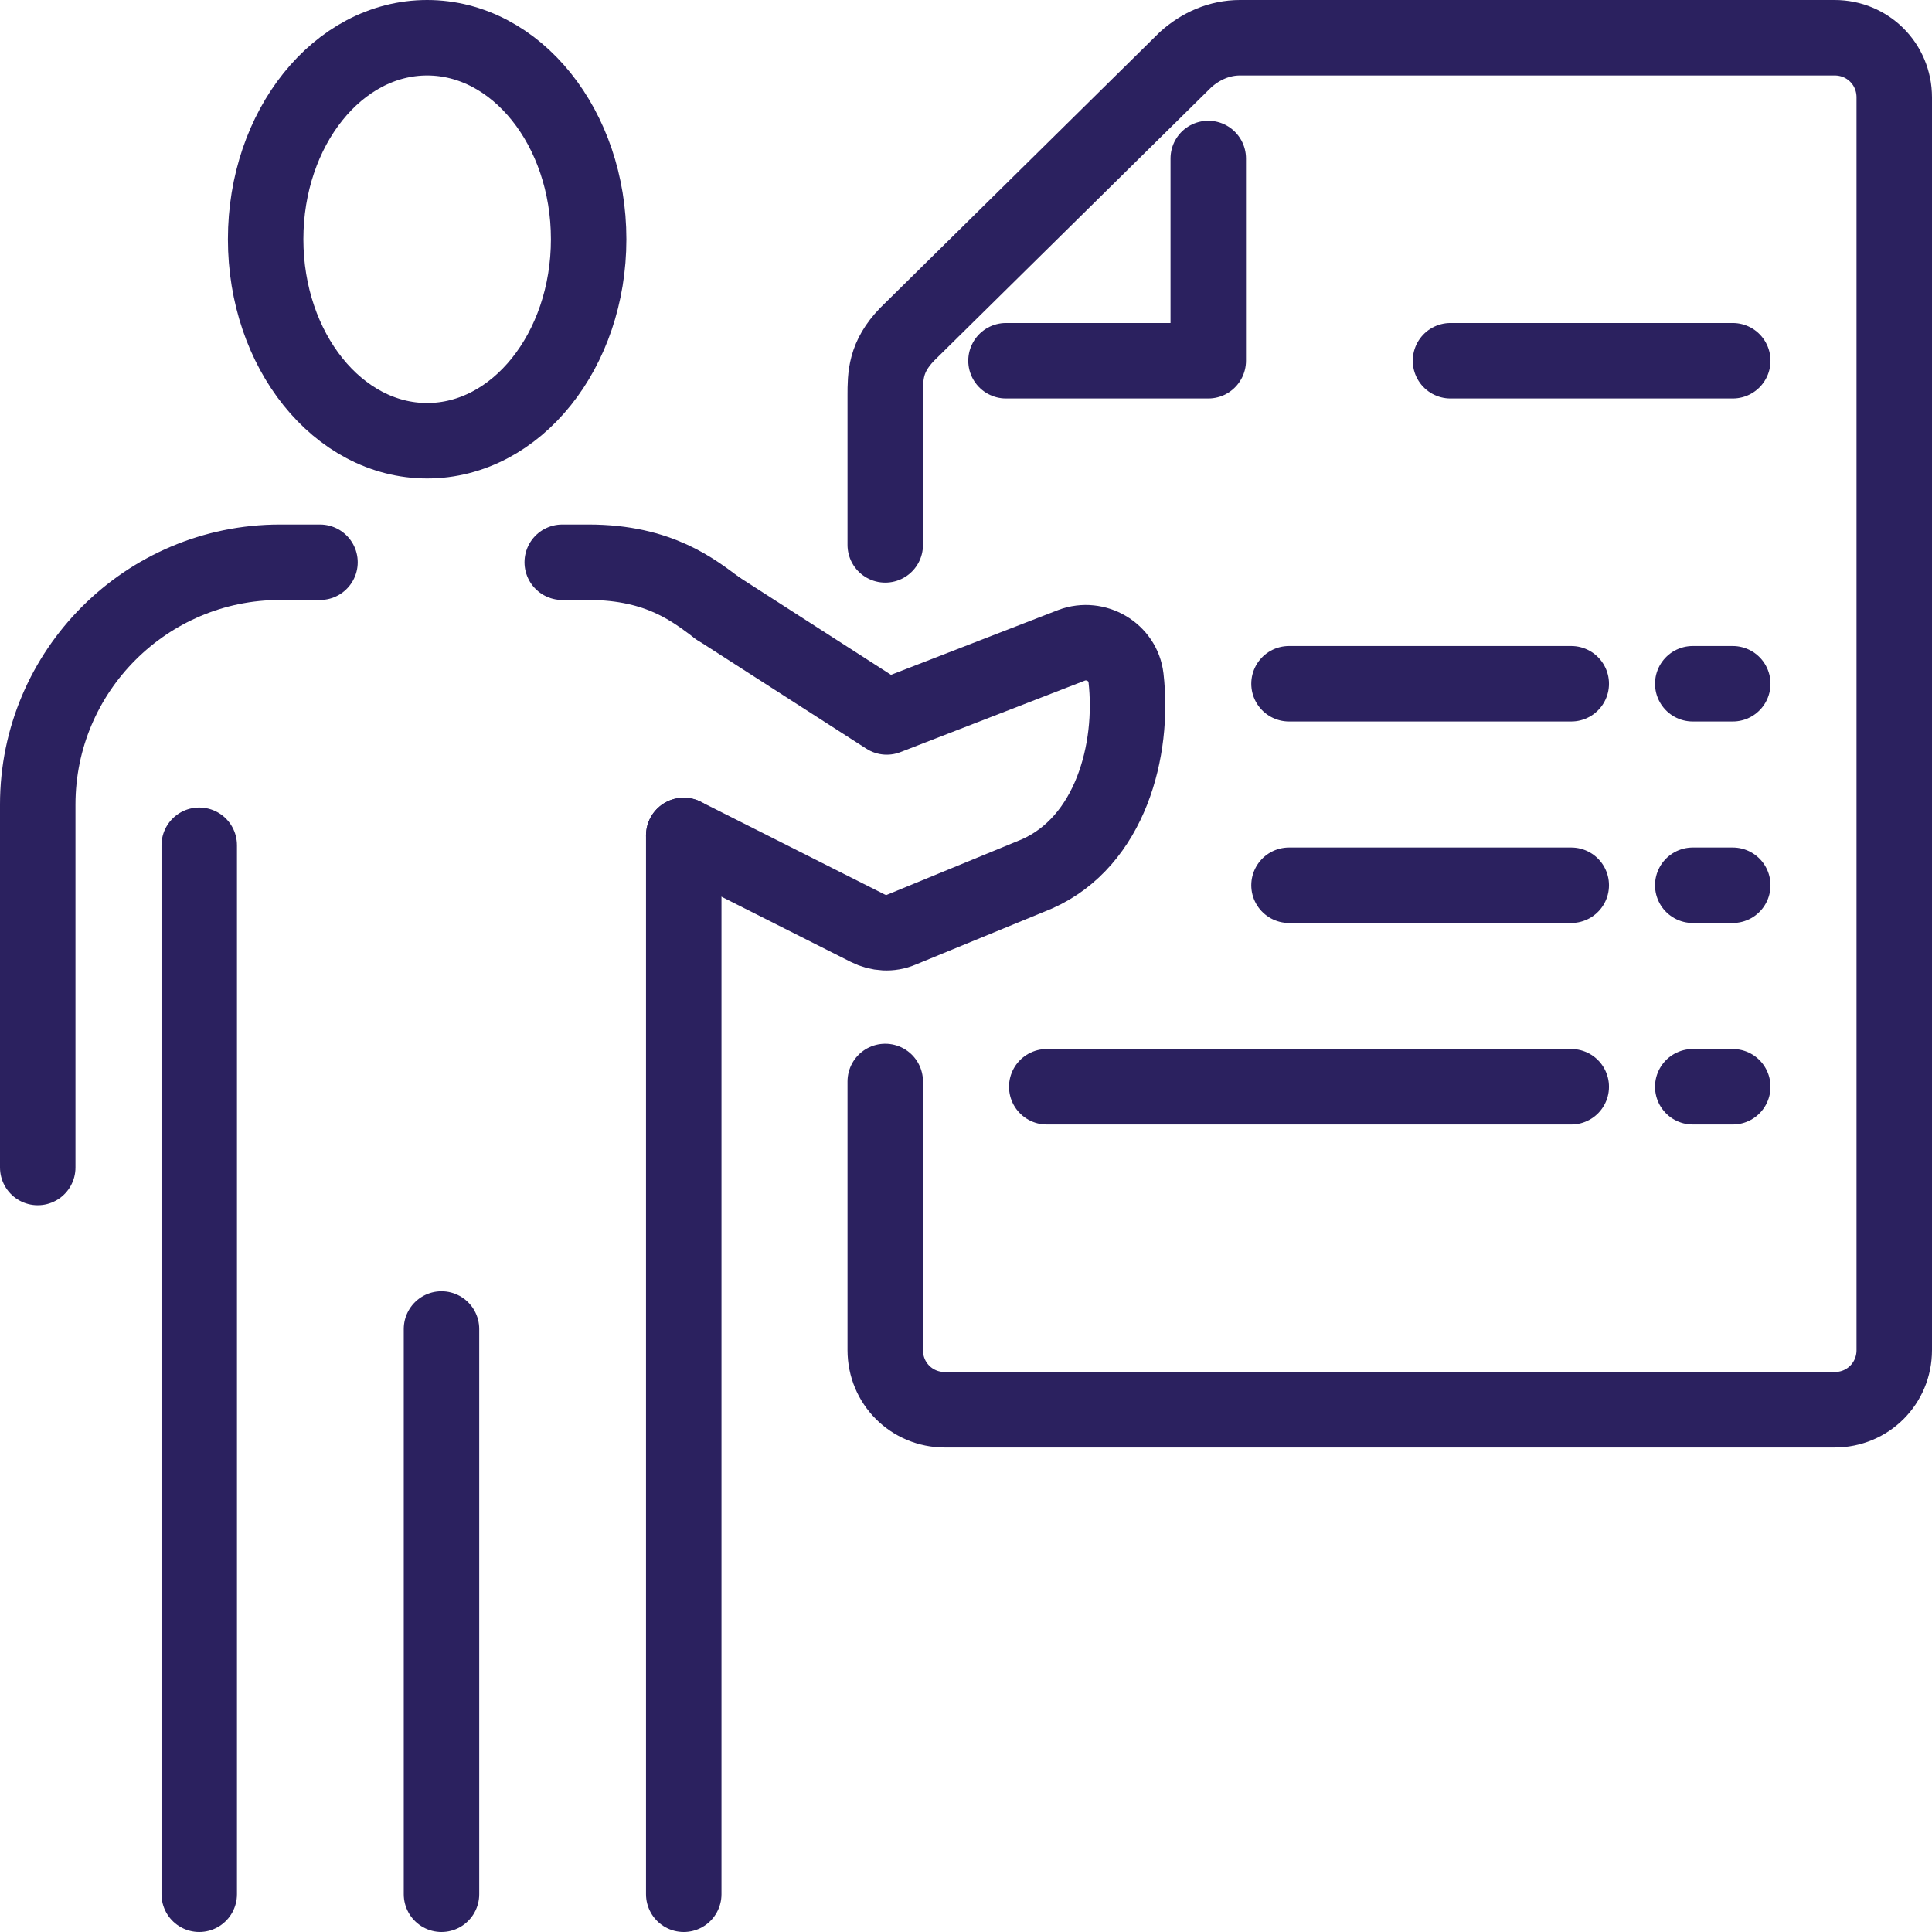 <?xml version="1.0" encoding="utf-8"?>
<!-- Generator: Adobe Illustrator 24.0.2, SVG Export Plug-In . SVG Version: 6.00 Build 0)  -->
<svg version="1.1" id="Layer_1" xmlns="http://www.w3.org/2000/svg" xmlns:xlink="http://www.w3.org/1999/xlink" x="0px" y="0px"
	 viewBox="0 0 256 256" style="enable-background:new 0 0 256 256;" xml:space="preserve">
<style type="text/css">
	.st0{fill:none;stroke:#2B215F;stroke-width:10;stroke-linecap:round;stroke-linejoin:round;stroke-miterlimit:10;}
</style>
<g>
	<path class="st0" d="M117.3,143.3v35.6c0,4.4,3.5,7.9,7.9,7.9h117.9c4.4,0,7.9-3.5,7.9-7.9v-11.9V40.6V12.9c0-4.4-3.5-7.9-7.9-7.9
		h-78.8c-2.7,0-5.2,1.1-7.2,2.9l-36.9,36.4c-2.9,3-2.9,5.5-2.9,8.1v19.8"/>
	<polyline class="st0" points="160.1,21 160.1,47.8 133.3,47.8 	"/>
	<g>
		<ellipse class="st0" cx="56.6" cy="31.7" rx="21.4" ry="26.7"/>
		<line class="st0" x1="26.4" y1="112" x2="26.4" y2="251"/>
		<line class="st0" x1="90.6" y1="110.7" x2="90.6" y2="251"/>
		<line class="st0" x1="58.5" y1="251" x2="58.5" y2="176.1"/>
		<path class="st0" d="M5,154.7v-48.1c0-17.7,14.4-32.1,32.1-32.1h5.3"/>
		<path class="st0" d="M74.5,74.5H78c9.4,0,14,3.8,17.1,6.1"/>
		<path class="st0" d="M90.6,110.7l24.4,12.3c1.4,0.7,3,0.8,4.4,0.2l18-7.4c9.7-4.3,12.9-16.4,11.8-26c-0.4-3.4-4-5.5-7.2-4.3
			l-24.5,9.5L95.1,80.6"/>
	</g>
	<line class="st0" x1="229.6" y1="90.6" x2="224.3" y2="90.6"/>
	<line class="st0" x1="208.2" y1="90.6" x2="170.8" y2="90.6"/>
	<line class="st0" x1="229.6" y1="117.3" x2="224.3" y2="117.3"/>
	<line class="st0" x1="208.2" y1="117.3" x2="170.8" y2="117.3"/>
	<line class="st0" x1="229.6" y1="47.8" x2="192.2" y2="47.8"/>
	<line class="st0" x1="229.6" y1="144" x2="224.3" y2="144"/>
	<line class="st0" x1="208.2" y1="144" x2="138.7" y2="144"/>
</g>
</svg>
